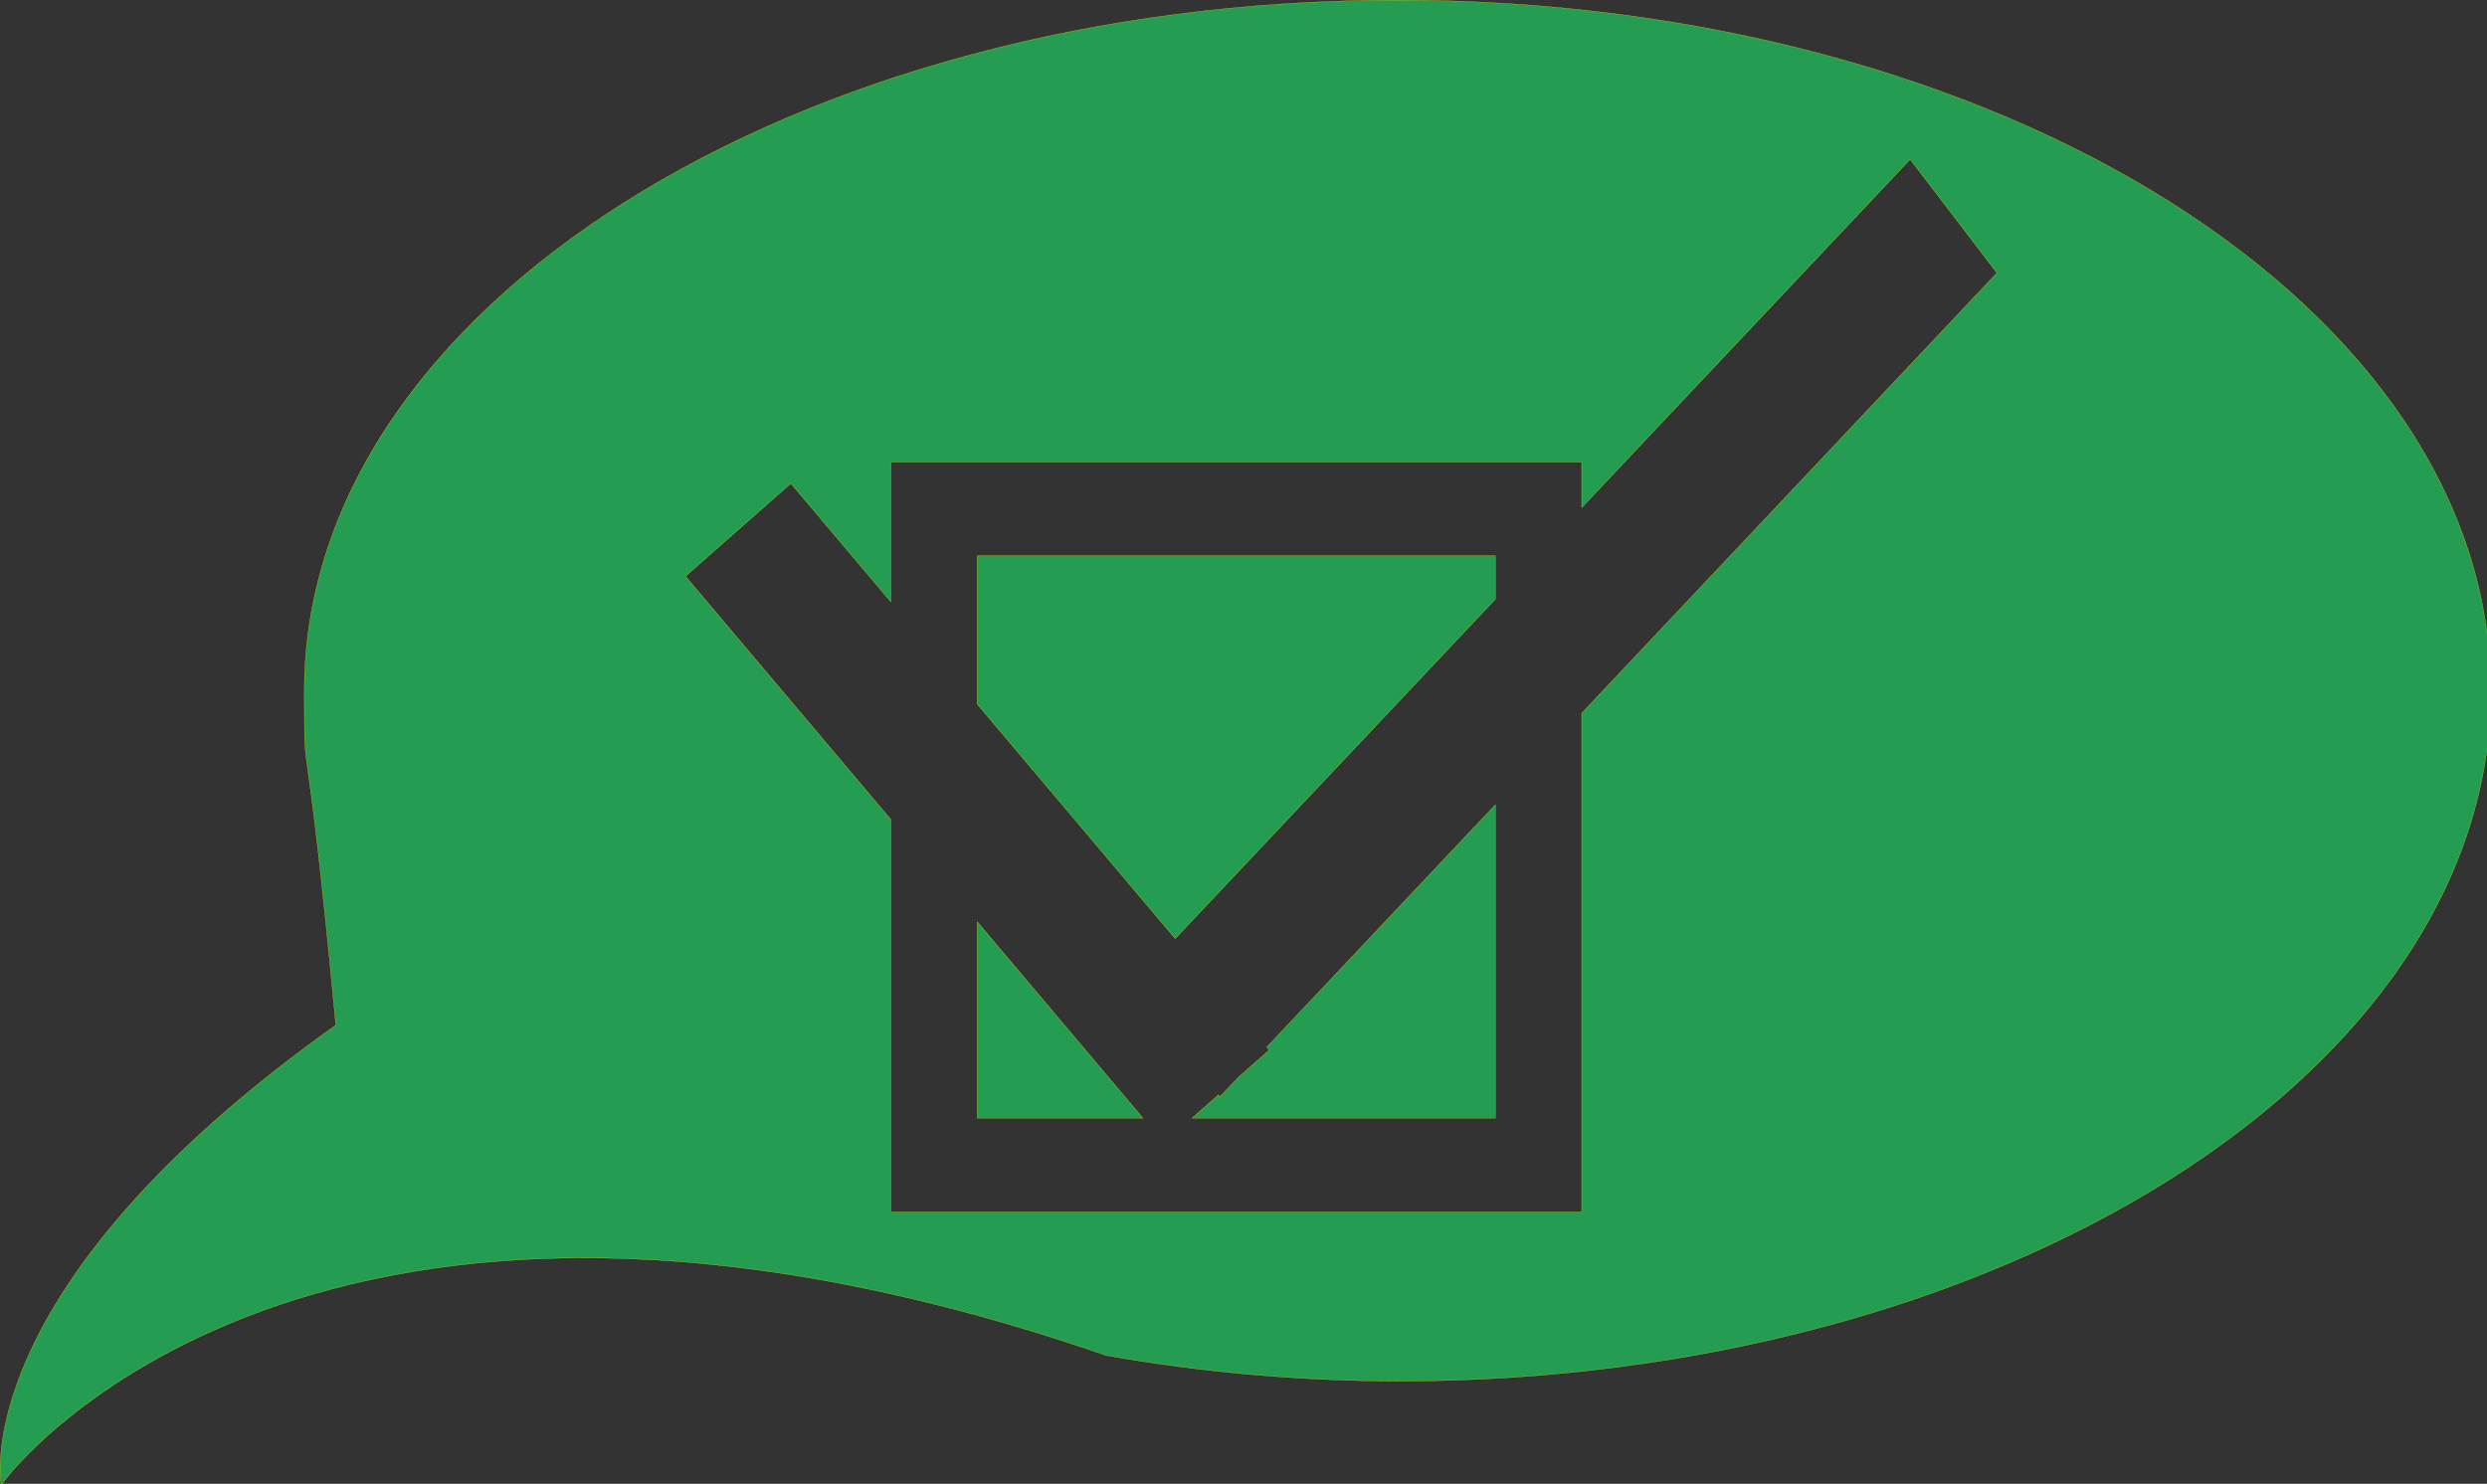<?xml version="1.0" encoding="UTF-8" standalone="no"?>
<svg
   xmlns:dc="http://purl.org/dc/elements/1.1/"
   xmlns:cc="http://creativecommons.org/ns#"
   xmlns:rdf="http://www.w3.org/1999/02/22-rdf-syntax-ns#"
   xmlns:svg="http://www.w3.org/2000/svg"
   xmlns="http://www.w3.org/2000/svg"
   id="svg821"
   version="1.1"
   viewBox="0 0 106.403 63.494"
   height="63.494mm"
   width="106.403mm">
  <rect x="0" y="0" width="106.403" height="63.494" fill="#333333" stroke="none"/>
  <defs
     id="defs815" />
  <g
     transform="translate(-59.6,-92.361)"
     id="layer1">
    <path
       id="path1368"
       transform="matrix(0.265,0,0,0.265,59.6,92.361)"
       d="M 225.635 0.02 C 128.157 0.02 49.135 49.94 49.135 111.52 C 49.145 129.232 49.135 111.518 54.221 165.531 C -5.256 207.818 0.075 239.182 0.188 239.807 C 2.212 236.64 51.116 174.888 178.6 218.865 C 193.91 221.582 209.732 222.98 225.635 223.02 C 323.113 223.02 402.135 173.099 402.135 111.52 C 402.135 49.94 323.113 0.02 225.635 0.02 z M 0.188 239.807 C 0.086 239.966 0.064 240.023 0.195 239.865 C 0.195 239.865 0.189 239.813 0.188 239.807 z M 308.389 25.734 L 322.396 44.072 L 255.365 115.158 L 255.365 195.693 L 143.82 195.693 L 143.82 132.318 L 110.676 93.057 L 127.682 78.061 L 143.82 97.178 L 143.82 74.615 L 255.365 74.615 L 255.365 81.965 L 308.389 25.734 z M 157.764 89.75 L 157.764 113.693 L 189.734 151.564 L 241.424 96.75 L 241.424 89.75 L 157.764 89.75 z M 241.424 129.943 L 204.52 169.078 L 204.922 169.553 L 199.885 173.996 L 196.971 177.084 L 196.732 176.773 L 192.439 180.561 L 241.424 180.561 L 241.424 129.943 z M 157.764 148.834 L 157.764 180.561 L 184.545 180.561 L 157.764 148.834 z "
       style="fill:#249c51;fill-opacity:1;stroke:#ffff00;stroke-width:0.038;stroke-linecap:round;stroke-linejoin:round;stroke-miterlimit:4;stroke-dasharray:none;stroke-opacity:1;opacity:1" />
    <flowRoot
       style="font-style:normal;font-weight:normal;font-size:40px;line-height:1.25;font-family:sans-serif;letter-spacing:0px;word-spacing:0px;fill:#000000;fill-opacity:1;stroke:none"
       id="flowRoot1373"
       xml:space="preserve"><flowRegion
         id="flowRegion1375"><rect
           y="283.52"
           x="-690"
           height="108"
           width="219"
           id="rect1377" /></flowRegion><flowPara
         id="flowPara1379" /></flowRoot>  </g>
</svg>
